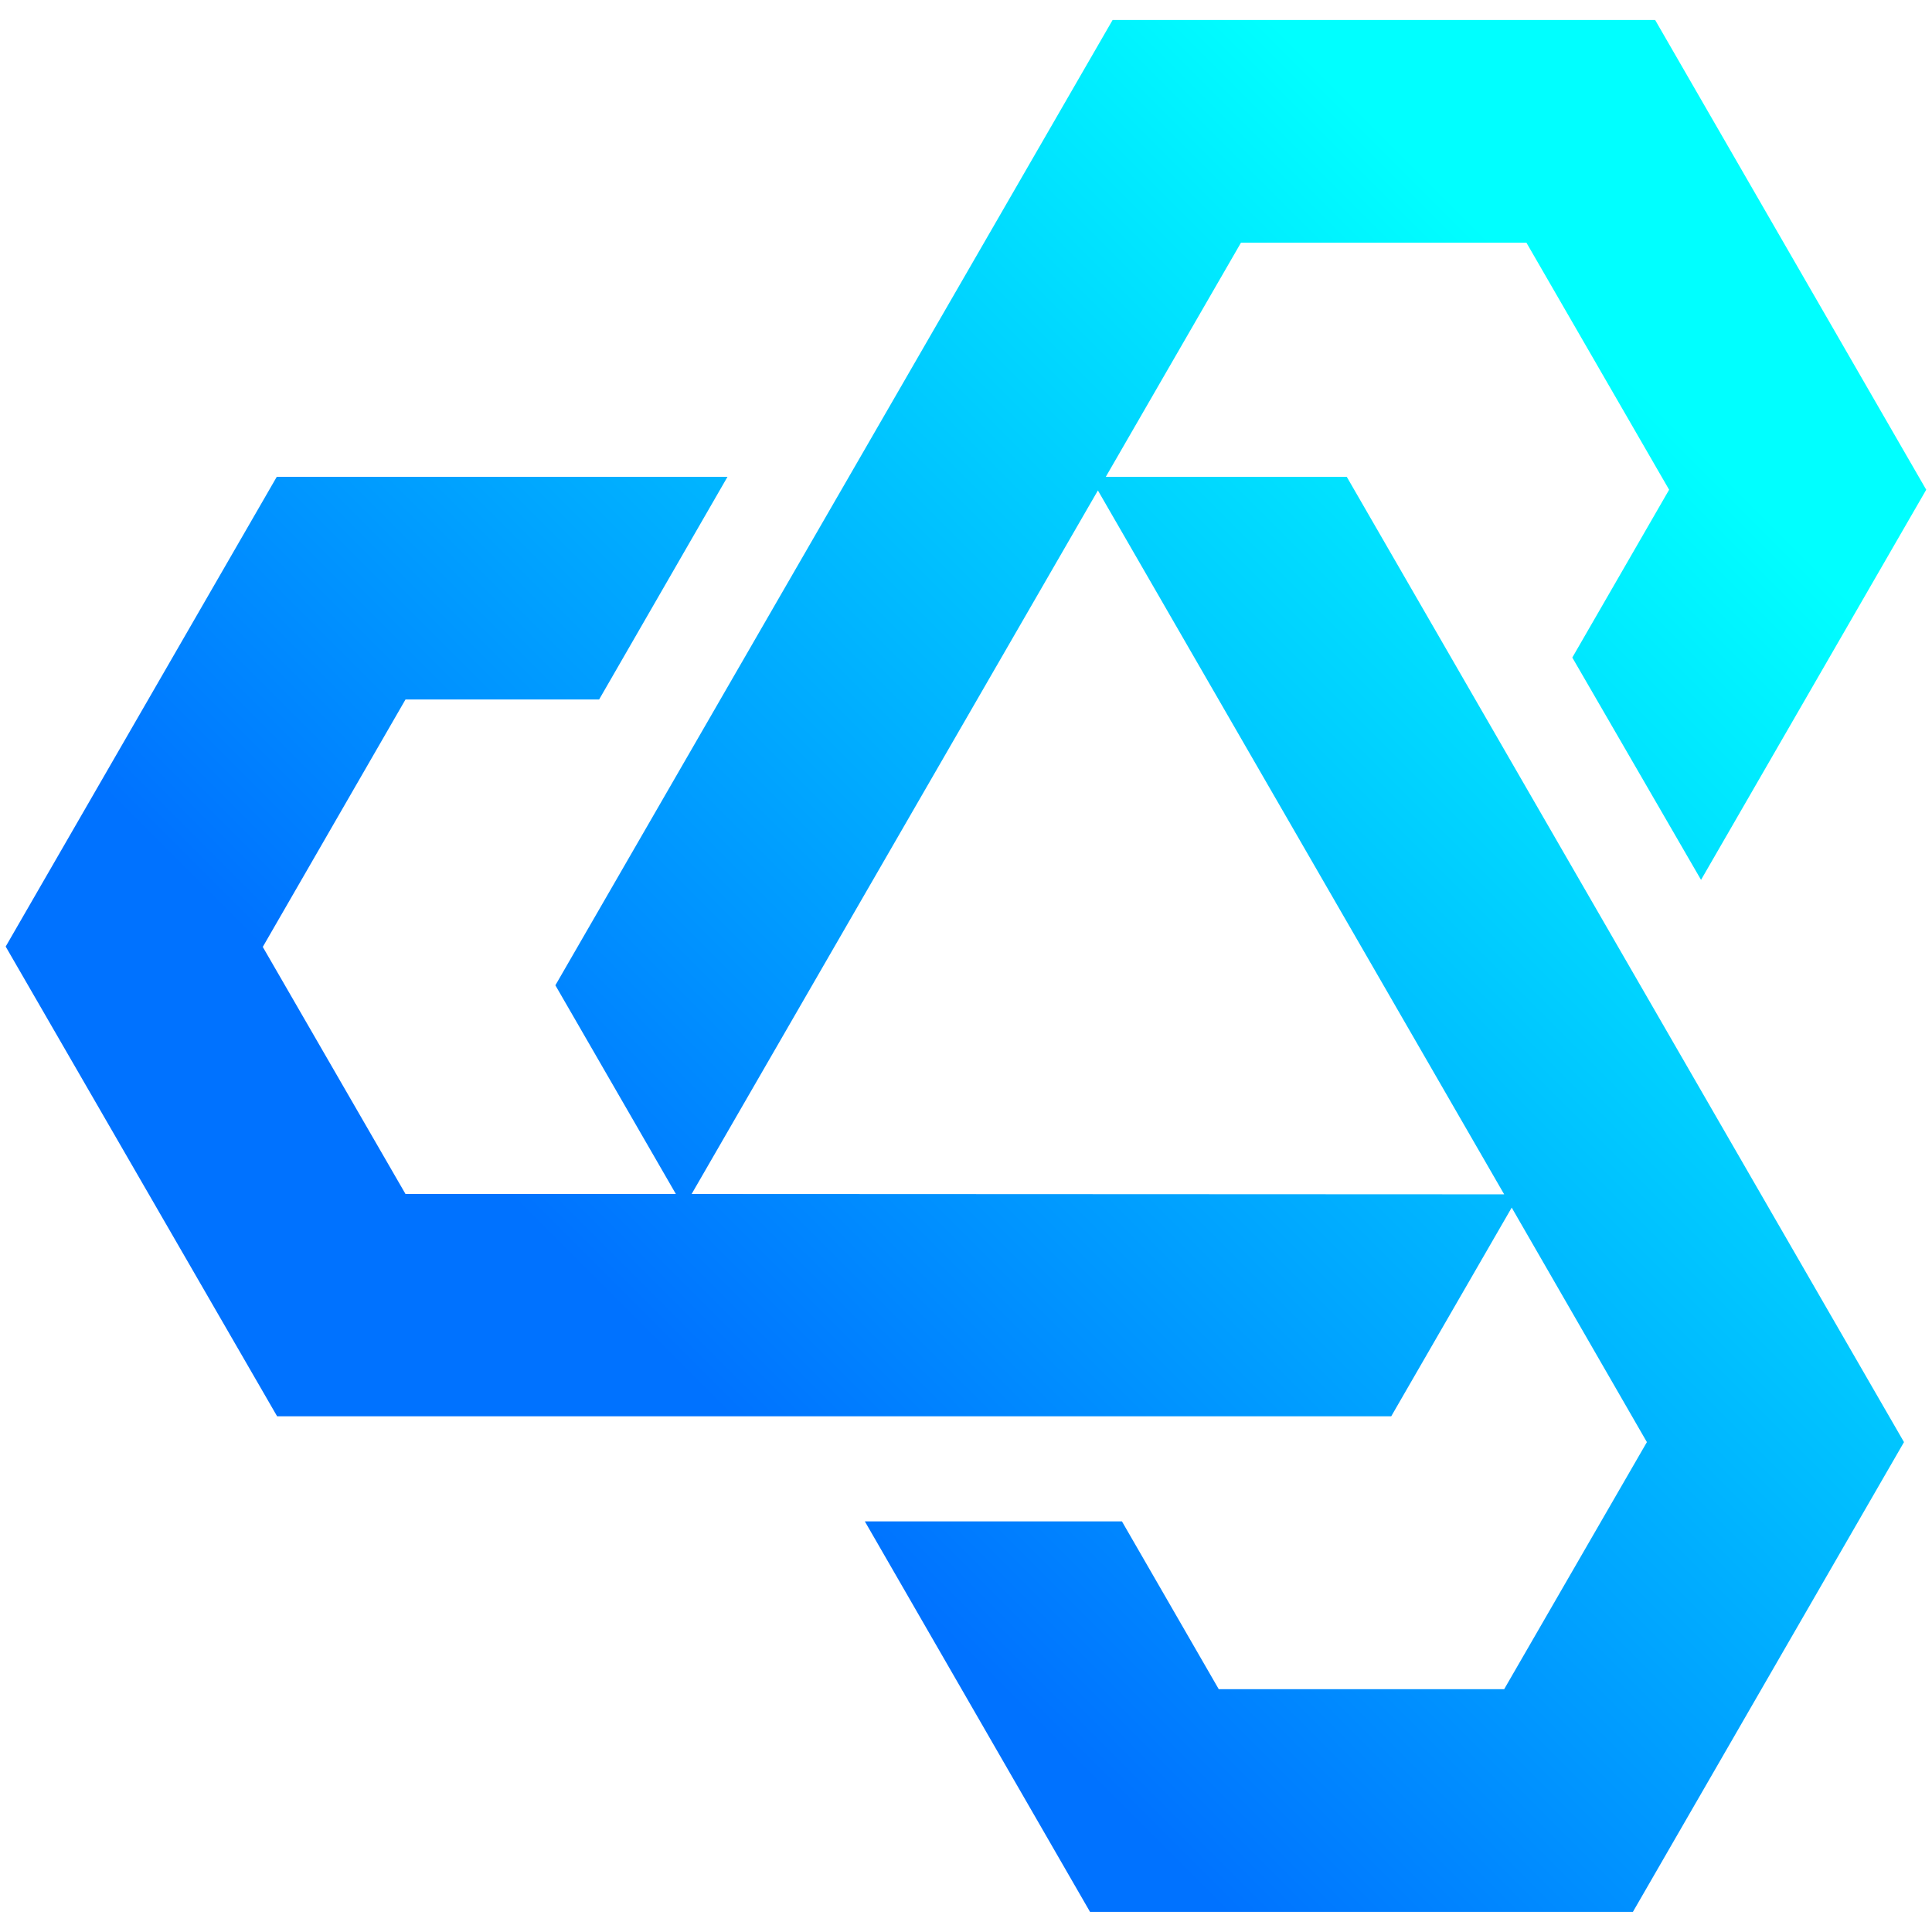 <?xml version="1.0" encoding="utf-8"?>
<svg viewBox="0 0 500 500" xmlns="http://www.w3.org/2000/svg">
  <linearGradient id="SVGID_1_" gradientUnits="userSpaceOnUse" x1="309.2" y1="501.384" x2="579.853" y2="230.73">
    <stop offset="0" style="stop-color: rgb(0, 114, 255);"/>
    <stop offset="1" style="stop-color: rgb(0, 255, 255);"/>
  </linearGradient>
  <g transform="matrix(0.928, 0, 0, 0.928, -98.013, -98.02)" style="">
    <path class="st0" d="M414,238.6l37.7-65.3h79.6l39.8,68.9l-27,46.8L580,351l62.8-108.8l-75.6-131H415.9L260.5,380.4l33.6,58.2h-75.4  l-39.8-68.9l39.8-69h54l35.8-62.1H182.8l-75.6,131l75.7,131h310.7l33.6-58.2l0,0l37.7,65.4l0,0l-39.8,68.9l-79.6,0l-27-46.8h-71.7  l62.8,108.9H561l75.6-131L481.2,238.6H414z M525.1,438.7L525.1,438.7l-226.6-0.1l113.3-196.2L525.1,438.7L525.1,438.7z" style="fill: url('#SVGID_1_');"/>
  </g>
</svg>